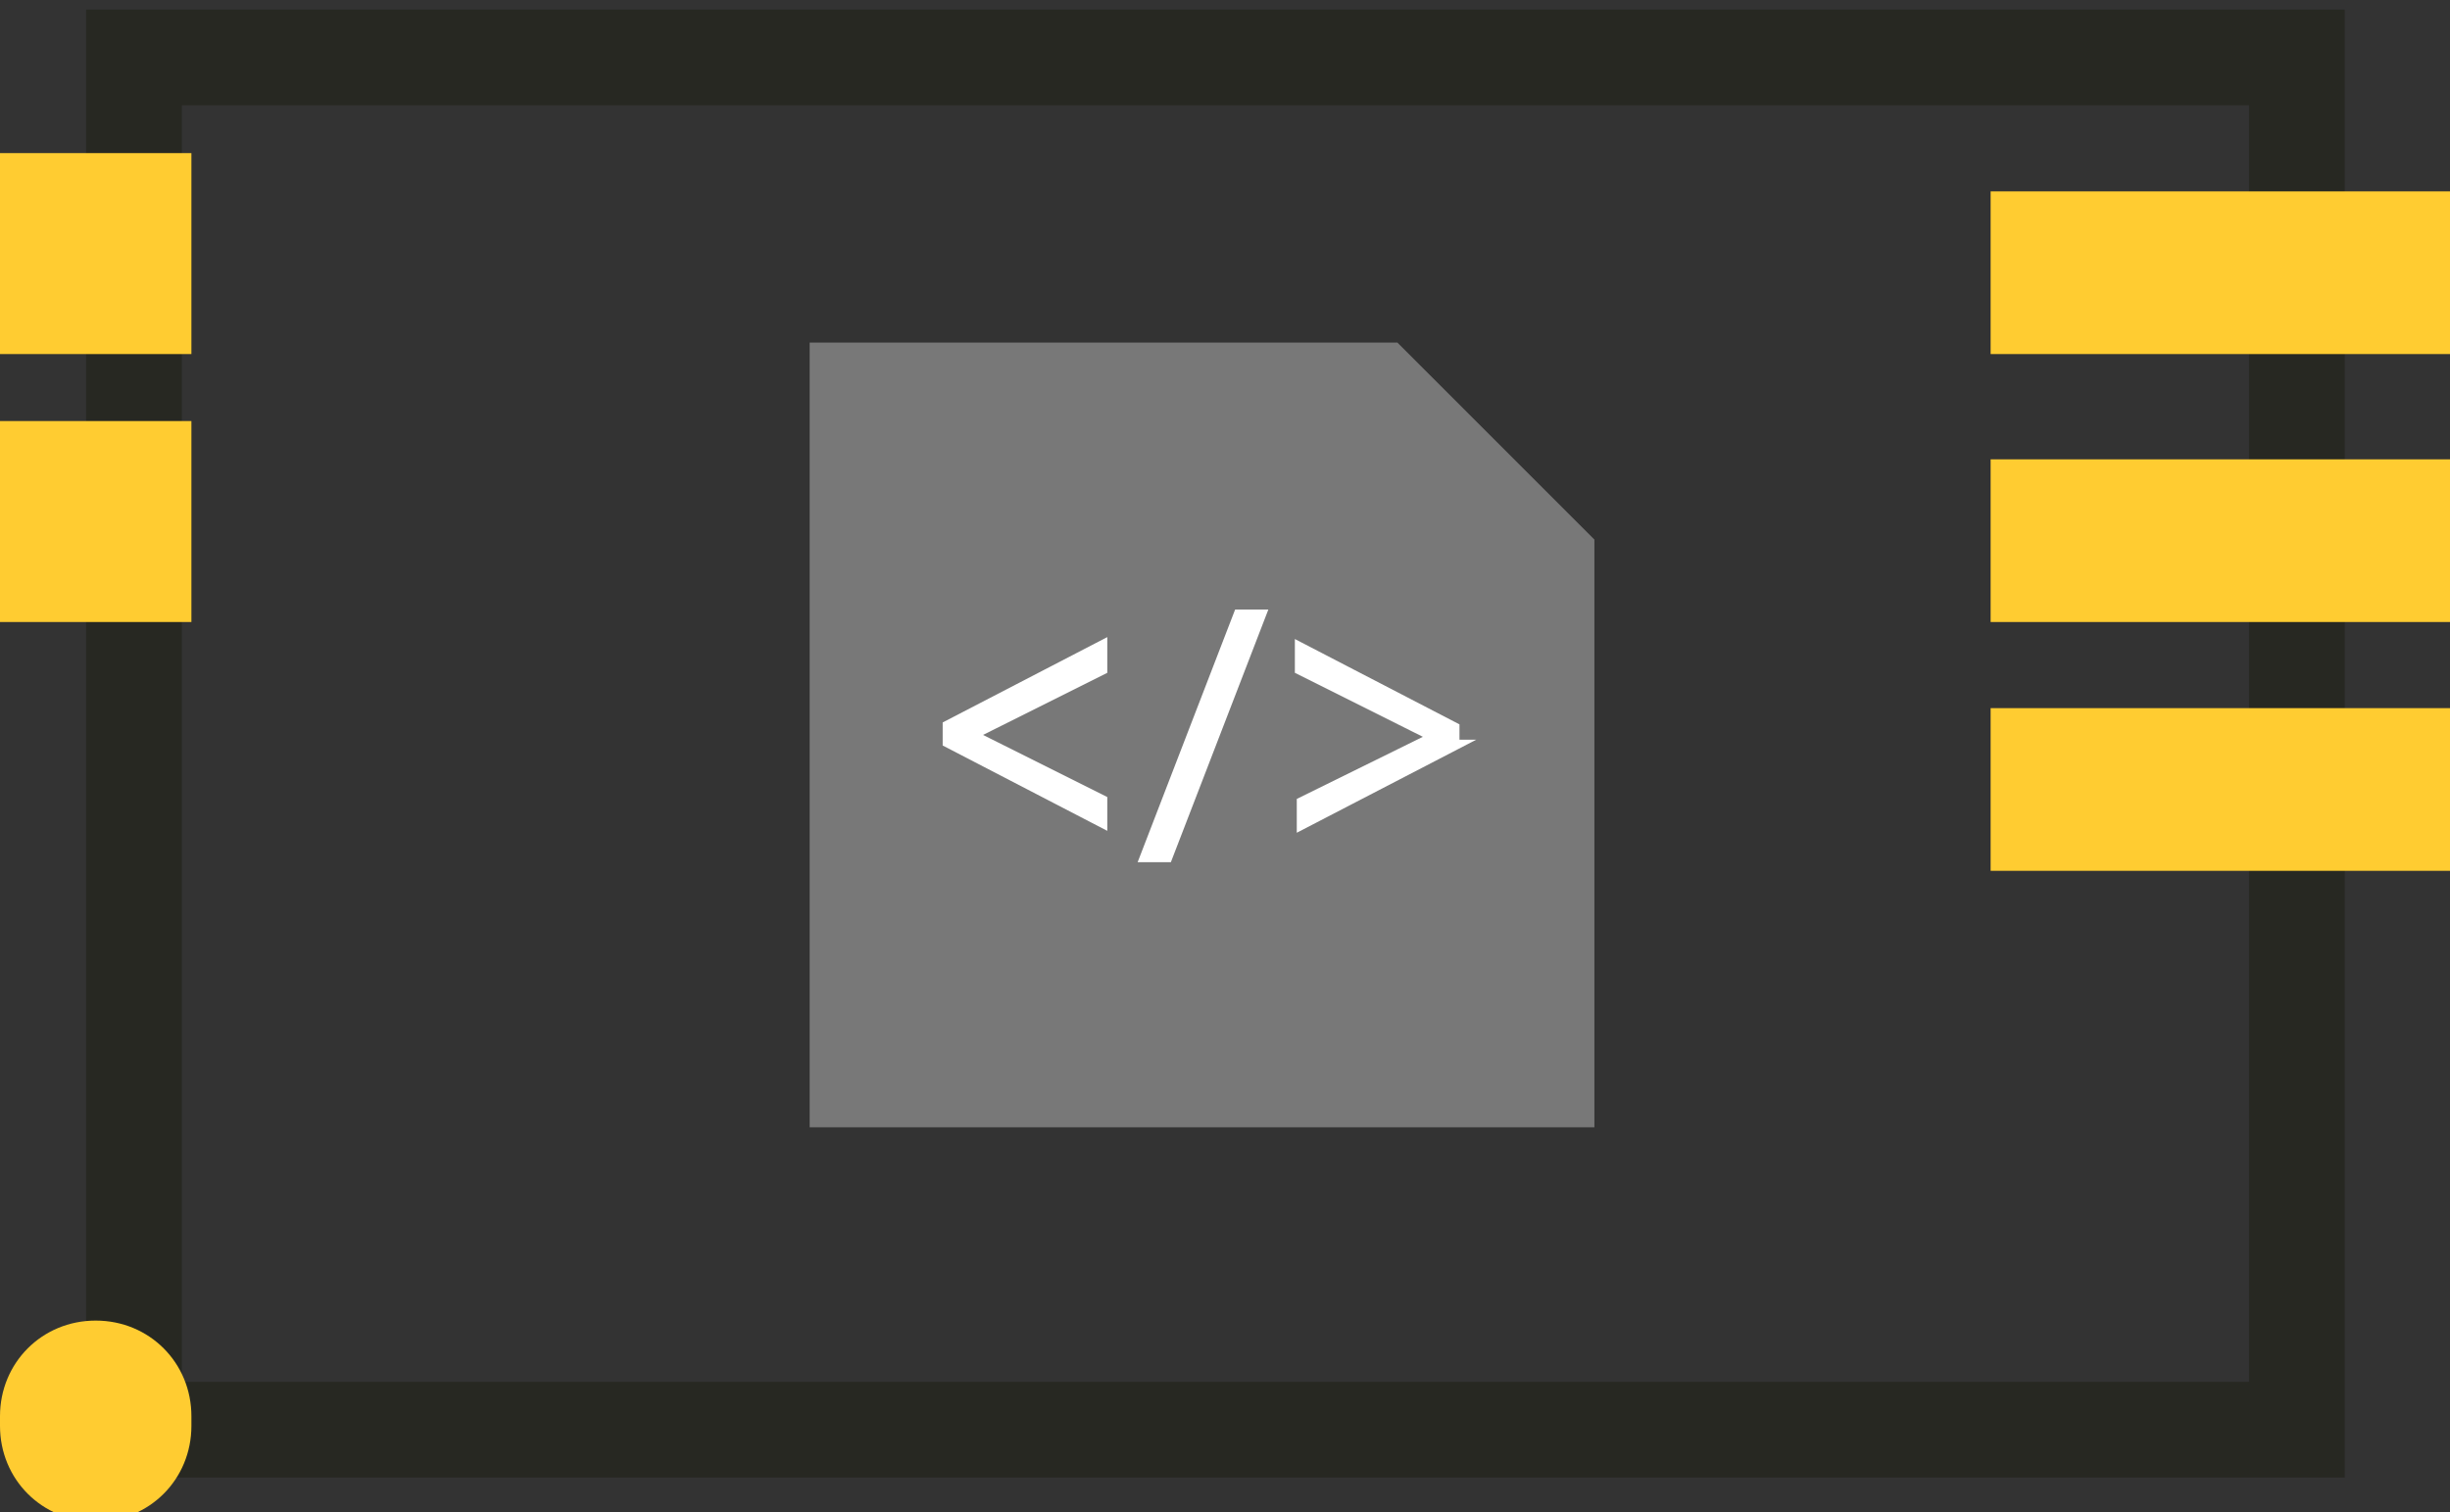 <?xml version="1.0" encoding="utf-8"?>
<!-- Generator: Adobe Illustrator 21.1.0, SVG Export Plug-In . SVG Version: 6.00 Build 0)  -->
<svg version="1.1" id="Layer_1" xmlns="http://www.w3.org/2000/svg" xmlns:xlink="http://www.w3.org/1999/xlink" x="0px" y="0px"
	 viewBox="0 0 128 79" style="enable-background:new 0 0 128 79;" xml:space="preserve">
<rect x="0" y="0" width="128" height="79" fill="#333333" stroke="none"/>
<style type="text/css">
	.st0{fill:none;stroke:#272822;stroke-width:5;stroke-miterlimit:10;}
	.st1{fill:#FFCC31;}
	.st2{fill:#787878;stroke:#787878;stroke-miterlimit:10;}
	.st3{fill:#FFFFFF;stroke:#FFFFFF;stroke-width:0.5;stroke-miterlimit:10;}
</style>
<title>kind-over-video</title>
<rect x="7" y="3" class="st0" width="113" height="71.7"/>
<rect x="104" y="10" class="st1" width="24" height="8.5"/>
<rect x="104" y="24" class="st1" width="24" height="8.5"/>
<rect x="104" y="37" class="st1" width="24" height="8.5"/>
<rect y="8" class="st1" width="10" height="10.5"/>
<rect y="22" class="st1" width="10" height="10.5"/>
<path class="st1" d="M5,69L5,69c2.8,0,5,2.2,5,5v0.5c0,2.8-2.2,5-5,5l0,0c-2.8,0-5-2.2-5-5V74C0,71.2,2.2,69,5,69z"/>
<g>
	<polygon class="st2" points="72.8,18.4 42.8,18.4 42.8,58.4 82.8,58.4 82.8,28.4 	"/>
	<g>
		<path class="st3" d="M49.5,37.9l8.1-4.2V35l-6.8,3.4v0l6.8,3.4v1.2l-8.1-4.2V37.9z"/>
		<path class="st3" d="M59.8,44.8l4.9-12.7h1.2l-4.9,12.7H59.8z"/>
		<path class="st3" d="M76.1,38.9l-8.1,4.2v-1.2l6.9-3.4v0L67.9,35v-1.2l8.1,4.2V38.9z"/>
	</g>
</g>
</svg>
